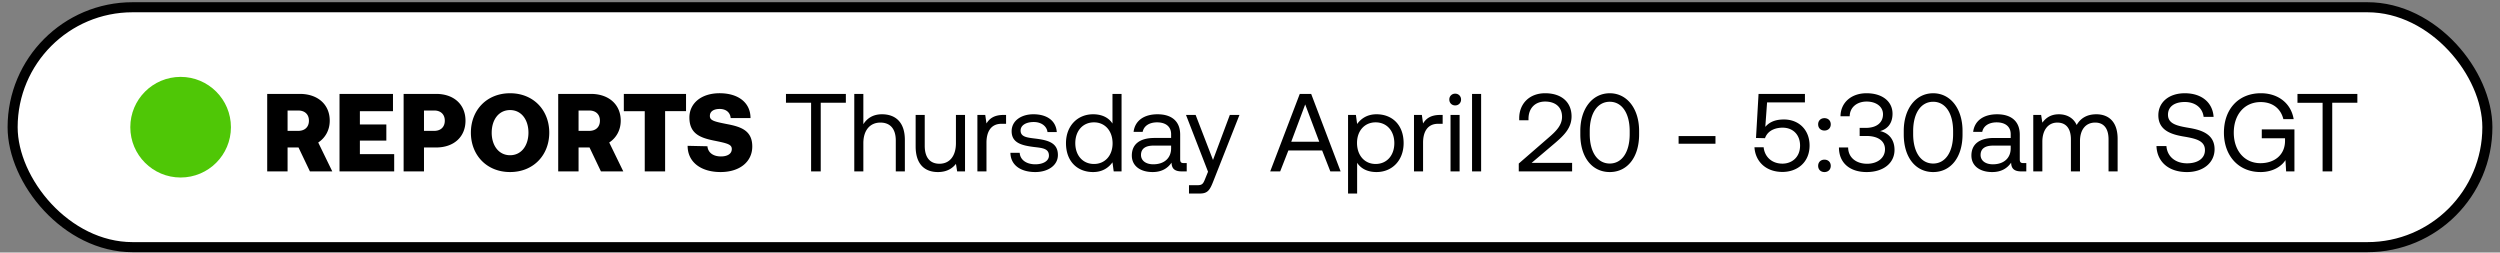 <svg width="198" height="20" viewBox="0 0 198 20" fill="none" xmlns="http://www.w3.org/2000/svg"><rect x="0" y="0" width="198" height="20" fill="#808080" stroke="none"/><rect x="1" y=".574" width="196" height="19" rx="9.5" fill="#fff"/><circle cx="14.305" cy="10.074" r="3.985" fill="#4FC706"/><path d="M21.163 13.574h1.613V11.68h.867l.903 1.894h1.771l-1.113-2.288c.552-.36.912-.974.912-1.728 0-1.288-.956-2.121-2.367-2.121h-2.586v6.137zm2.454-4.822c.526 0 .85.307.85.806 0 .5-.324.807-.85.807h-.841V8.752h.841zm3.273 4.822h4.33v-1.368h-2.717v-1.07h2.095v-1.28h-2.095V8.806h2.621V7.437H26.89v6.137zm5.077 0h1.613V11.68h.964c1.394 0 2.323-.833 2.323-2.122 0-1.288-.929-2.121-2.323-2.121h-2.577v6.137zm2.428-4.822c.508 0 .833.307.833.806 0 .5-.325.807-.833.807h-.815V8.752h.815zm9.106 1.753c0-1.78-1.253-3.12-3.103-3.12-1.85 0-3.104 1.34-3.104 3.12s1.254 3.121 3.104 3.121 3.103-1.341 3.103-3.12zm-4.558 0c0-1.025.56-1.788 1.455-1.788.894 0 1.455.763 1.455 1.788 0 1.026-.561 1.789-1.455 1.789s-1.456-.763-1.456-1.789zm5.266 3.069h1.613V11.68h.868l.903 1.894h1.771l-1.113-2.288c.552-.36.911-.974.911-1.728 0-1.288-.955-2.121-2.367-2.121H44.21v6.137zm2.455-4.822c.526 0 .85.307.85.806 0 .5-.324.807-.85.807h-.842V8.752h.842zm2.743.053h1.657v4.769h1.613v-4.77h1.657V7.438h-4.927v1.368zm5.053 2.744c0 1.27 1.026 2.077 2.612 2.077 1.517 0 2.499-.815 2.508-2.007.008-1.263-.868-1.57-1.947-1.78-1.07-.21-1.411-.29-1.411-.657 0-.377.333-.553.771-.553.544 0 .842.307.877.72h1.57c0-1.21-.956-1.965-2.447-1.965-1.464 0-2.393.807-2.393 1.92 0 1.28.85 1.604 1.911 1.824 1.078.219 1.447.298 1.447.675 0 .394-.368.587-.86.587-.657 0-1.034-.342-1.069-.806l-1.57-.035zm7.789-3.41h1.99v5.435h.763V8.138h1.99v-.701h-4.743v.701zm7.601.911c-.754 0-1.21.368-1.473.789V7.437h-.718v6.137h.718v-2.236c0-1.008.518-1.63 1.35-1.63.772 0 1.219.49 1.219 1.42v2.446h.719v-2.49c0-1.482-.815-2.034-1.815-2.034zm5.86 2.288c0 1.008-.49 1.63-1.305 1.63-.746 0-1.166-.49-1.166-1.42V9.104h-.72v2.49c0 1.48.781 2.033 1.763 2.033.736 0 1.166-.315 1.429-.649l.096.597h.623V9.103h-.72v2.235zm3.769-2.235c-.798 0-1.14.333-1.35.675l-.097-.675h-.622v4.47h.719v-2.279c0-.71.254-1.49 1.192-1.49h.36v-.701h-.202zm.546 2.998c.018.982.815 1.525 1.973 1.525.99 0 1.788-.517 1.788-1.35 0-.99-.815-1.183-1.832-1.306-.649-.079-1.122-.14-1.122-.631 0-.412.42-.675 1.043-.675.614 0 1.034.342 1.087.797h.736c-.07-.929-.806-1.402-1.823-1.411-1.008-.009-1.753.526-1.753 1.341 0 .93.797 1.131 1.797 1.254.666.079 1.157.123 1.157.684 0 .412-.447.683-1.078.683-.746 0-1.21-.385-1.237-.911h-.736zm8.083-2.315c-.272-.43-.78-.736-1.534-.736-1.236 0-2.148.92-2.148 2.288 0 1.455.912 2.288 2.148 2.288.754 0 1.236-.36 1.534-.771l.097.719h.622V7.437h-.719v2.35zm-1.464 3.2c-.885 0-1.481-.675-1.481-1.648 0-.973.596-1.648 1.481-1.648.877 0 1.473.684 1.473 1.666 0 .955-.596 1.63-1.473 1.63zm7.116-.07c-.202 0-.29-.061-.29-.298v-1.955c0-1.043-.657-1.613-1.796-1.613-1.079 0-1.789.517-1.894 1.394h.719c.088-.456.508-.754 1.14-.754.7 0 1.113.35 1.113.93v.306h-1.315c-1.175 0-1.797.5-1.797 1.394 0 .815.666 1.306 1.648 1.306.771 0 1.219-.342 1.499-.745.009.438.21.693.806.693h.395v-.658h-.228zm-1.008-1.166c0 .745-.517 1.262-1.411 1.262-.597 0-.974-.298-.974-.736 0-.508.36-.745 1-.745h1.385v.22zm2.924 1.85l-.22.543c-.166.421-.236.526-.648.526h-.64v.658h.859c.631 0 .797-.28 1.078-1l2.06-5.224h-.763L96.07 12.67l-1.376-3.568h-.763l1.745 4.497zm5.714-.026l.649-1.657h2.674l.649 1.657h.815l-2.332-6.137h-.903l-2.341 6.137h.789zm1.982-5.304l1.113 2.954h-2.218l1.105-2.954zm5.647.78c-.754 0-1.236.36-1.534.771l-.097-.718h-.622v6.224h.719V12.89c.272.43.78.736 1.534.736 1.236 0 2.148-.92 2.148-2.288 0-1.455-.912-2.288-2.148-2.288zm-.07 3.936c-.877 0-1.473-.684-1.473-1.665 0-.956.596-1.631 1.473-1.631.885 0 1.482.675 1.482 1.648 0 .973-.597 1.648-1.482 1.648zm5.108-3.883c-.797 0-1.139.333-1.35.675l-.096-.675h-.623v4.47h.719v-2.279c0-.71.255-1.49 1.193-1.49h.359v-.701h-.202zm1.193-.754a.452.452 0 00.465-.465.452.452 0 00-.465-.465.451.451 0 00-.464.465c0 .272.201.465.464.465zm-.368 5.225h.719V9.103h-.719v4.47zm1.704 0h.719V7.437h-.719v6.137zm3.7 0h4.225v-.675h-3.208l1.841-1.56c.727-.623 1.323-1.202 1.323-2.122 0-1.105-.771-1.833-2.095-1.833-1.236 0-2.051.824-2.051 1.982v.157h.736V9.41c0-.841.526-1.367 1.315-1.367.816 0 1.342.438 1.342 1.21 0 .666-.474 1.14-1.044 1.63l-2.384 2.07v.622zm4.875-2.928c0 1.832.947 2.98 2.332 2.98 1.377 0 2.324-1.148 2.324-2.98v-.281c0-1.745-.947-2.98-2.324-2.98-1.385 0-2.332 1.235-2.332 2.98v.28zm3.91-.027c0 1.456-.631 2.332-1.578 2.332-.955 0-1.586-.877-1.586-2.332v-.228c0-1.455.631-2.332 1.586-2.332.947 0 1.578.877 1.578 2.332v.228zm6.794.763v-.605h-2.92v.605h2.92zm5.42-1.92c-.57 0-1.096.14-1.473.587l.14-1.937h2.998v-.675h-3.673l-.202 3.49.711.017c.263-.728 1.016-.833 1.393-.833.851 0 1.386.587 1.386 1.42 0 .947-.675 1.429-1.394 1.429-.886 0-1.421-.587-1.491-1.298h-.727c.061 1.07.85 1.955 2.218 1.955 1.148 0 2.147-.736 2.147-2.095 0-1.218-.832-2.06-2.033-2.06zm2.712.386c0 .298.21.49.499.49.29 0 .5-.192.5-.49s-.21-.491-.5-.491c-.289 0-.499.193-.499.49zm0 3.287c0 .298.21.491.499.491.29 0 .5-.193.5-.49 0-.299-.21-.492-.5-.492-.289 0-.499.193-.499.491zm4.901-2.752c.587-.158.99-.605.99-1.377 0-.964-.797-1.622-2.06-1.622-1.21 0-2.051.746-2.06 1.824h.728c.008-.702.569-1.166 1.341-1.166.736 0 1.297.386 1.297 1.008s-.455 1.078-1.367 1.078h-.482v.64h.526c.955 0 1.481.412 1.481 1.052 0 .702-.613 1.149-1.411 1.149-.868 0-1.499-.482-1.508-1.289h-.728c0 1.219.859 1.946 2.192 1.946 1.332 0 2.209-.71 2.209-1.753 0-.938-.587-1.385-1.148-1.49zm1.879.263c0 1.832.946 2.98 2.331 2.98 1.377 0 2.324-1.148 2.324-2.98v-.281c0-1.745-.947-2.98-2.324-2.98-1.385 0-2.331 1.235-2.331 2.98v.28zm3.909-.027c0 1.456-.631 2.332-1.578 2.332-.955 0-1.586-.877-1.586-2.332v-.228c0-1.455.631-2.332 1.586-2.332.947 0 1.578.877 1.578 2.332v.228zm5.569 2.297c-.202 0-.289-.061-.289-.298v-1.955c0-1.043-.658-1.613-1.798-1.613-1.078 0-1.788.517-1.893 1.394h.719c.087-.456.508-.754 1.139-.754.702 0 1.114.35 1.114.93v.306h-1.315c-1.175 0-1.797.5-1.797 1.394 0 .815.666 1.306 1.648 1.306.771 0 1.218-.342 1.499-.745.009.438.21.693.806.693h.395v-.658h-.228zm-1.008-1.166c0 .745-.517 1.262-1.412 1.262-.596 0-.973-.298-.973-.736 0-.508.36-.745 1-.745h1.385v.22zm6.777-2.7c-.798 0-1.28.368-1.552.85-.254-.57-.789-.85-1.411-.85-.693 0-1.07.342-1.307.666l-.096-.613h-.623v4.47h.719v-2.358c0-.894.447-1.507 1.184-1.507.684 0 1.078.455 1.078 1.332v2.534h.719V11.18c0-.911.456-1.472 1.201-1.472.675 0 1.061.455 1.061 1.332v2.534h.719v-2.578c0-1.411-.763-1.946-1.692-1.946zm4.768 2.516c.044 1.21.92 2.06 2.42 2.06 1.288 0 2.182-.745 2.182-1.806 0-1.192-1.025-1.525-2.025-1.692-.92-.157-1.665-.307-1.665-1.043 0-.657.534-1.008 1.332-1.008.833 0 1.403.465 1.491 1.175h.789c-.071-1.105-.912-1.868-2.28-1.868-1.245 0-2.095.702-2.095 1.745 0 1.192 1.017 1.517 2.008 1.683.929.158 1.683.316 1.683 1.078 0 .667-.588 1.044-1.412 1.044-.938 0-1.578-.544-1.639-1.368h-.789zm8.227 2.06c1.052 0 1.709-.5 1.99-.947l.052.895h.658V10.25h-2.586v.701h1.841v.21c0 1.088-.816 1.763-1.946 1.763-1.272 0-2.113-1-2.113-2.42s.841-2.42 2.13-2.42c.929 0 1.587.5 1.797 1.35h.816c-.211-1.262-1.237-2.05-2.595-2.05-1.78 0-2.928 1.262-2.928 3.12 0 1.859 1.183 3.121 2.884 3.121zm2.941-5.488h1.99v5.436h.763V8.138h1.99v-.701h-4.743v.701z" fill="#000"/><rect x="1" y=".574" width="196" height="19" rx="9.5" stroke="#000" stroke-width=".797" stroke-miterlimit="0" stroke-linejoin="bevel"/></svg>
